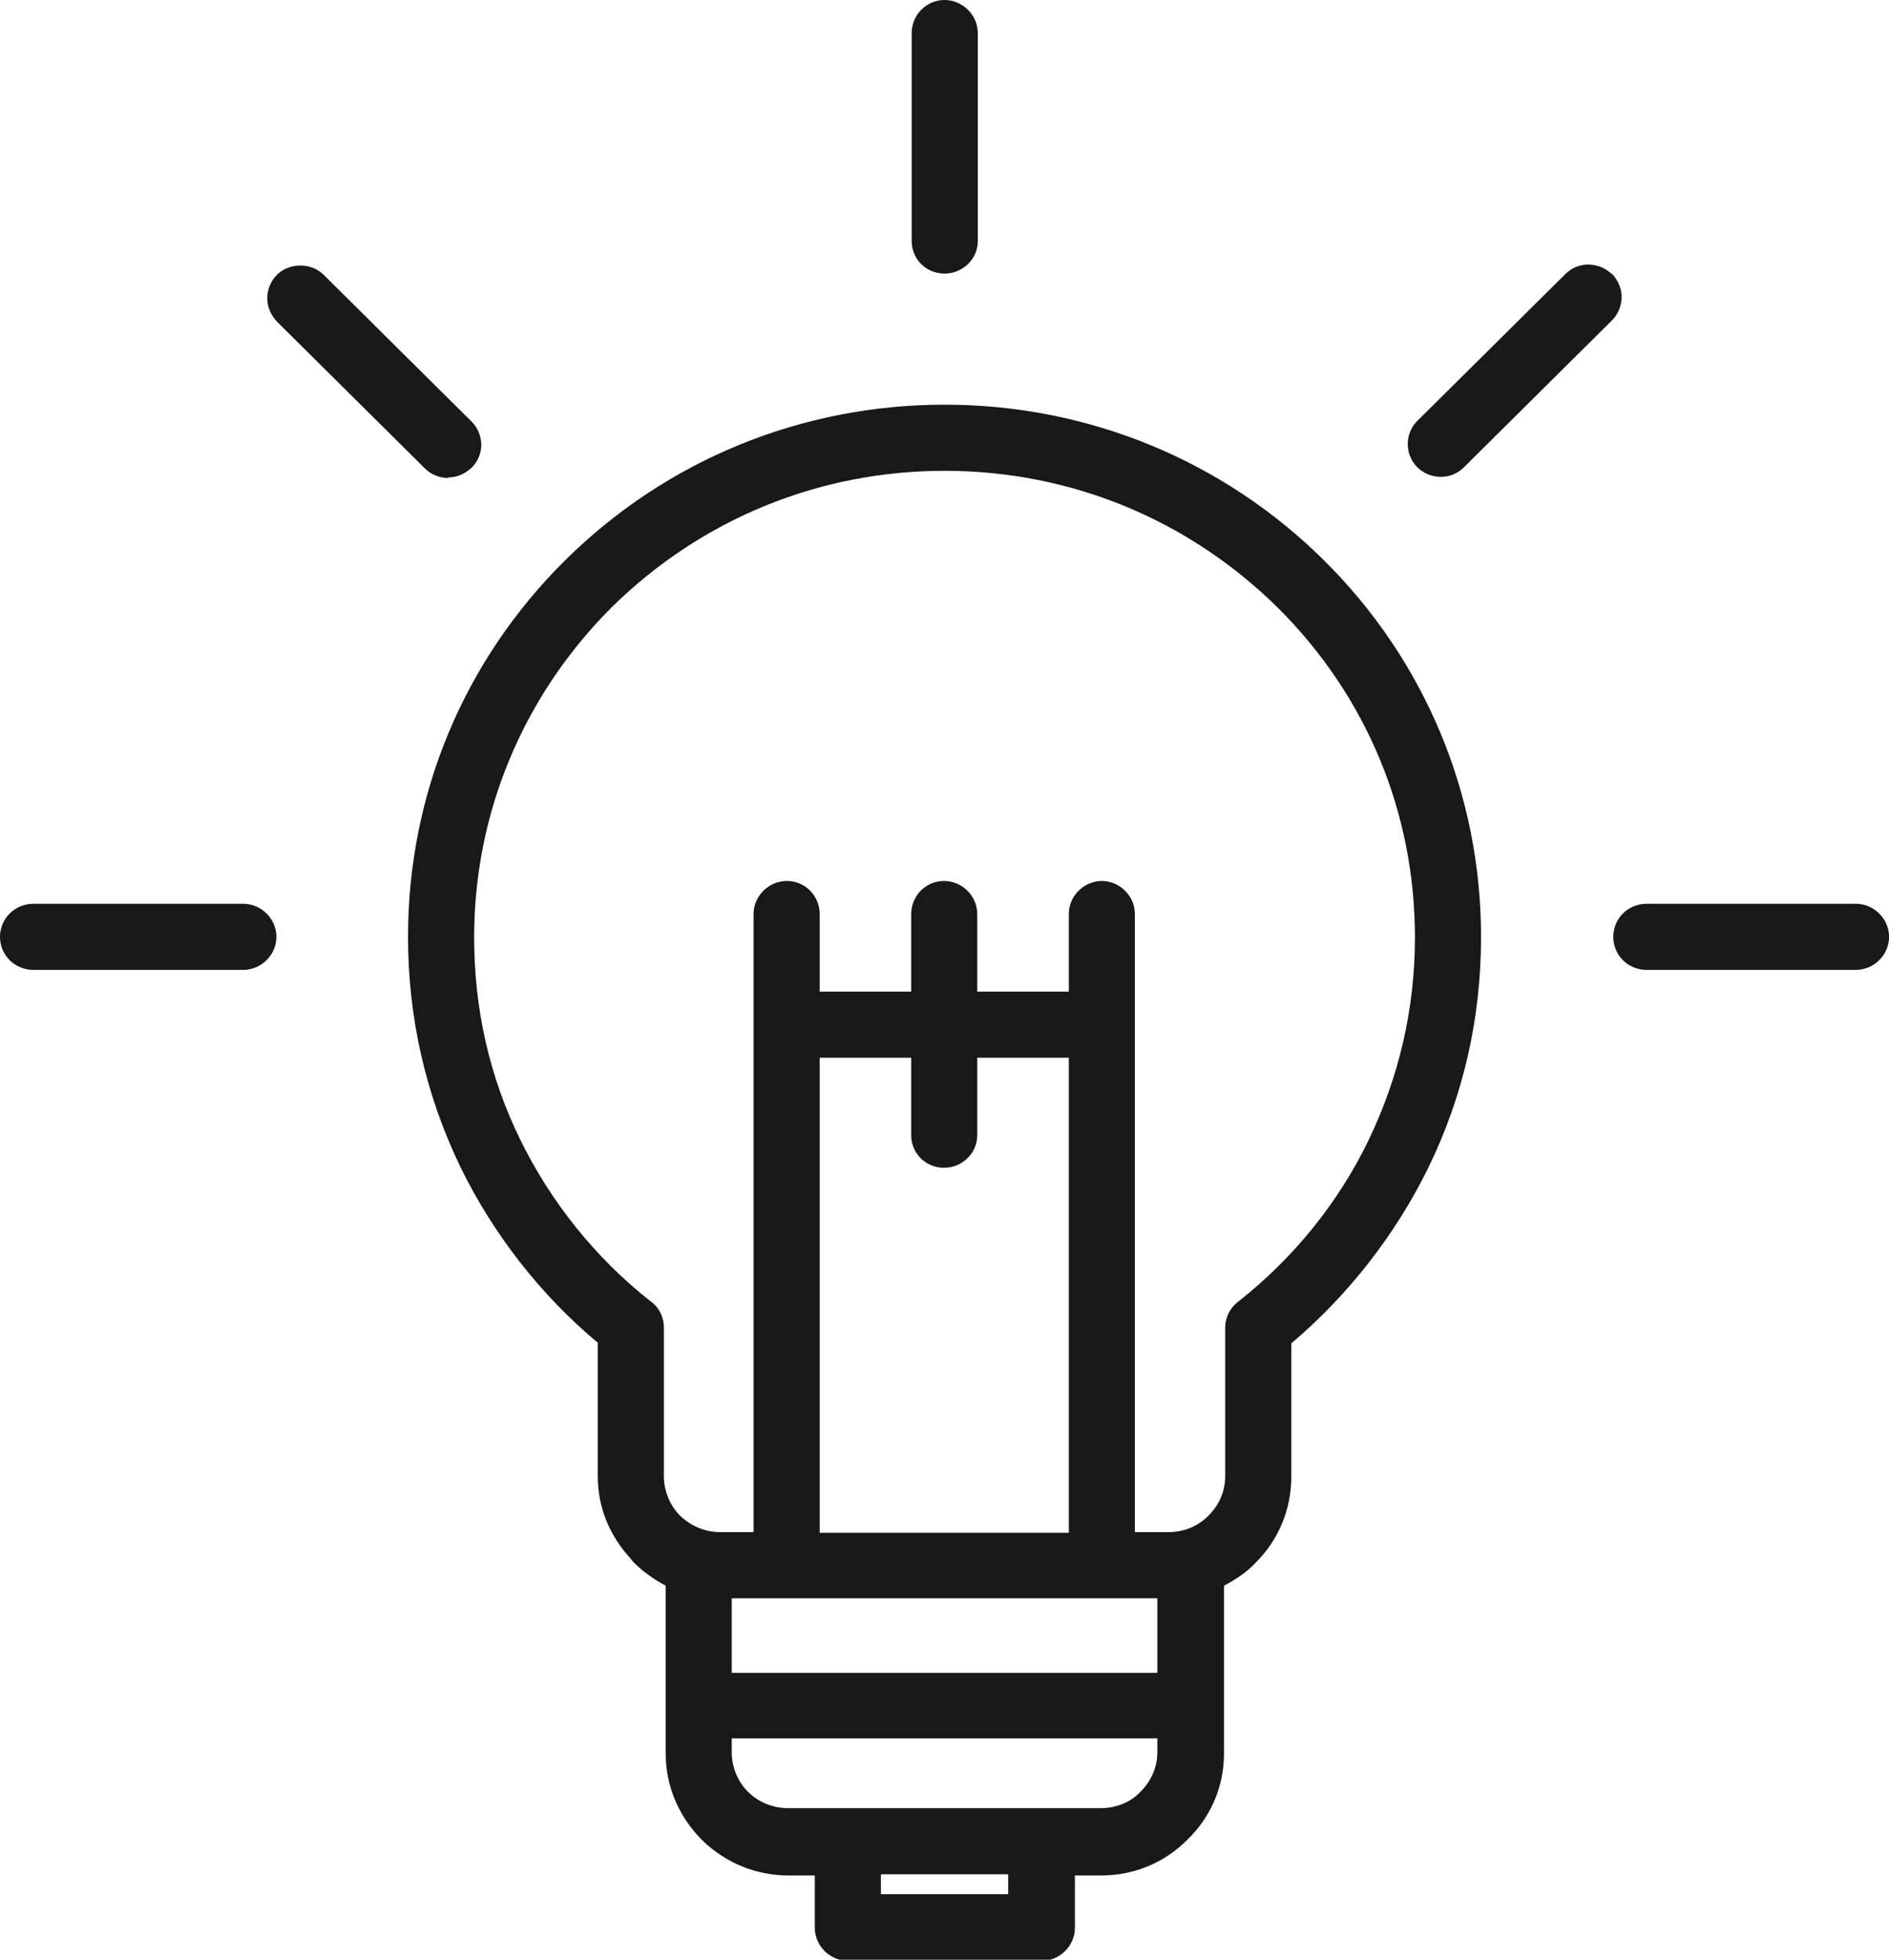 <svg width="27" height="28" viewBox="0 0 27 28" fill="none" xmlns="http://www.w3.org/2000/svg">
<g clip-path="url(#clip0_12577_191)">
<path d="M3.466 12.913H0.477C0.217 12.913 0 13.119 0 13.386C0 13.652 0.217 13.858 0.477 13.858H3.475C3.735 13.858 3.951 13.643 3.951 13.386C3.951 13.128 3.735 12.913 3.475 12.913H3.466Z" fill="#191919"/>
<path d="M13.499 3.909C13.759 3.909 13.976 3.703 13.976 3.445V0.473C13.976 0.215 13.759 0 13.499 0C13.239 0 13.031 0.215 13.031 0.473V3.445C13.031 3.703 13.239 3.909 13.499 3.909Z" fill="#191919"/>
<path d="M26.525 12.913H23.535C23.275 12.913 23.059 13.119 23.059 13.386C23.059 13.652 23.275 13.858 23.535 13.858H26.525C26.785 13.858 27.001 13.643 27.001 13.386C27.001 13.128 26.785 12.913 26.525 12.913Z" fill="#191919"/>
<path d="M23.039 3.918C22.952 3.832 22.831 3.78 22.701 3.78C22.571 3.78 22.459 3.832 22.372 3.918L20.258 6.014C20.076 6.195 20.076 6.495 20.258 6.676C20.344 6.762 20.465 6.813 20.596 6.813C20.726 6.813 20.838 6.762 20.925 6.676L23.039 4.579C23.126 4.493 23.178 4.373 23.178 4.244C23.178 4.115 23.126 4.004 23.039 3.909V3.918Z" fill="#191919"/>
<path d="M6.402 6.822C6.532 6.822 6.645 6.77 6.74 6.684C6.827 6.598 6.879 6.478 6.879 6.358C6.879 6.229 6.827 6.109 6.74 6.023L4.626 3.926C4.444 3.746 4.132 3.754 3.959 3.926C3.872 4.012 3.82 4.133 3.82 4.261C3.82 4.39 3.872 4.502 3.959 4.596L6.073 6.693C6.16 6.779 6.281 6.83 6.411 6.83L6.402 6.822Z" fill="#191919"/>
<path d="M13.501 5.782C11.456 5.782 9.523 6.573 8.076 8.007C6.629 9.442 5.832 11.35 5.832 13.386C5.832 14.537 6.083 15.645 6.586 16.685C7.054 17.639 7.73 18.506 8.544 19.185V21.092C8.544 21.522 8.7 21.934 9.029 22.287C9.038 22.304 9.047 22.312 9.064 22.329C9.194 22.458 9.35 22.57 9.515 22.656V25.053C9.515 25.517 9.697 25.947 10.026 26.282C10.026 26.282 10.034 26.29 10.043 26.299C10.373 26.617 10.806 26.797 11.274 26.797H11.646V27.545C11.646 27.802 11.863 28.017 12.123 28.017H14.887C15.147 28.017 15.364 27.802 15.364 27.545V26.797H15.736C16.204 26.797 16.646 26.617 16.975 26.282C17.313 25.955 17.495 25.517 17.495 25.053V22.656C17.66 22.57 17.816 22.467 17.946 22.329C18.275 22.003 18.457 21.565 18.457 21.101V19.194C19.271 18.506 19.947 17.639 20.415 16.685C20.918 15.654 21.169 14.546 21.169 13.386C21.169 11.358 20.372 9.442 18.925 8.007C17.478 6.573 15.545 5.782 13.501 5.782ZM14.41 26.78V27.064H12.591V26.78H14.41ZM16.542 24.838V25.036C16.542 25.251 16.455 25.448 16.299 25.603C16.152 25.758 15.944 25.835 15.727 25.835H11.265C11.048 25.835 10.84 25.749 10.693 25.603C10.546 25.457 10.459 25.251 10.459 25.036V24.838H16.542ZM10.459 23.902V22.836H16.542V23.902H10.459ZM11.716 15.113H13.024V16.221C13.024 16.479 13.232 16.685 13.492 16.685C13.752 16.685 13.968 16.479 13.968 16.221V15.113H15.277V21.9H11.716V15.113ZM15.753 12.587C15.493 12.587 15.277 12.801 15.277 13.059V14.168H13.968V13.059C13.968 12.801 13.752 12.587 13.492 12.587C13.232 12.587 13.024 12.801 13.024 13.059V14.168H11.716V13.059C11.716 12.801 11.508 12.587 11.248 12.587C10.988 12.587 10.771 12.801 10.771 13.059V21.891H10.294C10.078 21.891 9.879 21.805 9.723 21.659C9.575 21.513 9.489 21.299 9.489 21.092V18.97C9.489 18.816 9.419 18.678 9.298 18.592C8.509 17.974 7.868 17.166 7.435 16.281C6.993 15.379 6.777 14.408 6.777 13.394C6.777 11.616 7.478 9.94 8.743 8.677C10.017 7.423 11.698 6.727 13.501 6.727C15.303 6.727 16.984 7.423 18.258 8.677C19.531 9.94 20.224 11.607 20.224 13.394C20.224 14.408 19.999 15.379 19.566 16.281C19.133 17.183 18.483 17.982 17.694 18.601C17.582 18.687 17.512 18.824 17.512 18.97V21.092C17.512 21.307 17.426 21.505 17.27 21.659C17.114 21.814 16.915 21.891 16.698 21.891H16.221V13.059C16.221 12.801 16.005 12.587 15.745 12.587H15.753Z" fill="#191919"/>
</g>
<defs>
<clipPath id="clip0_12577_191">
<rect width="27" height="28" fill="white"/>
</clipPath>
</defs>
</svg>
